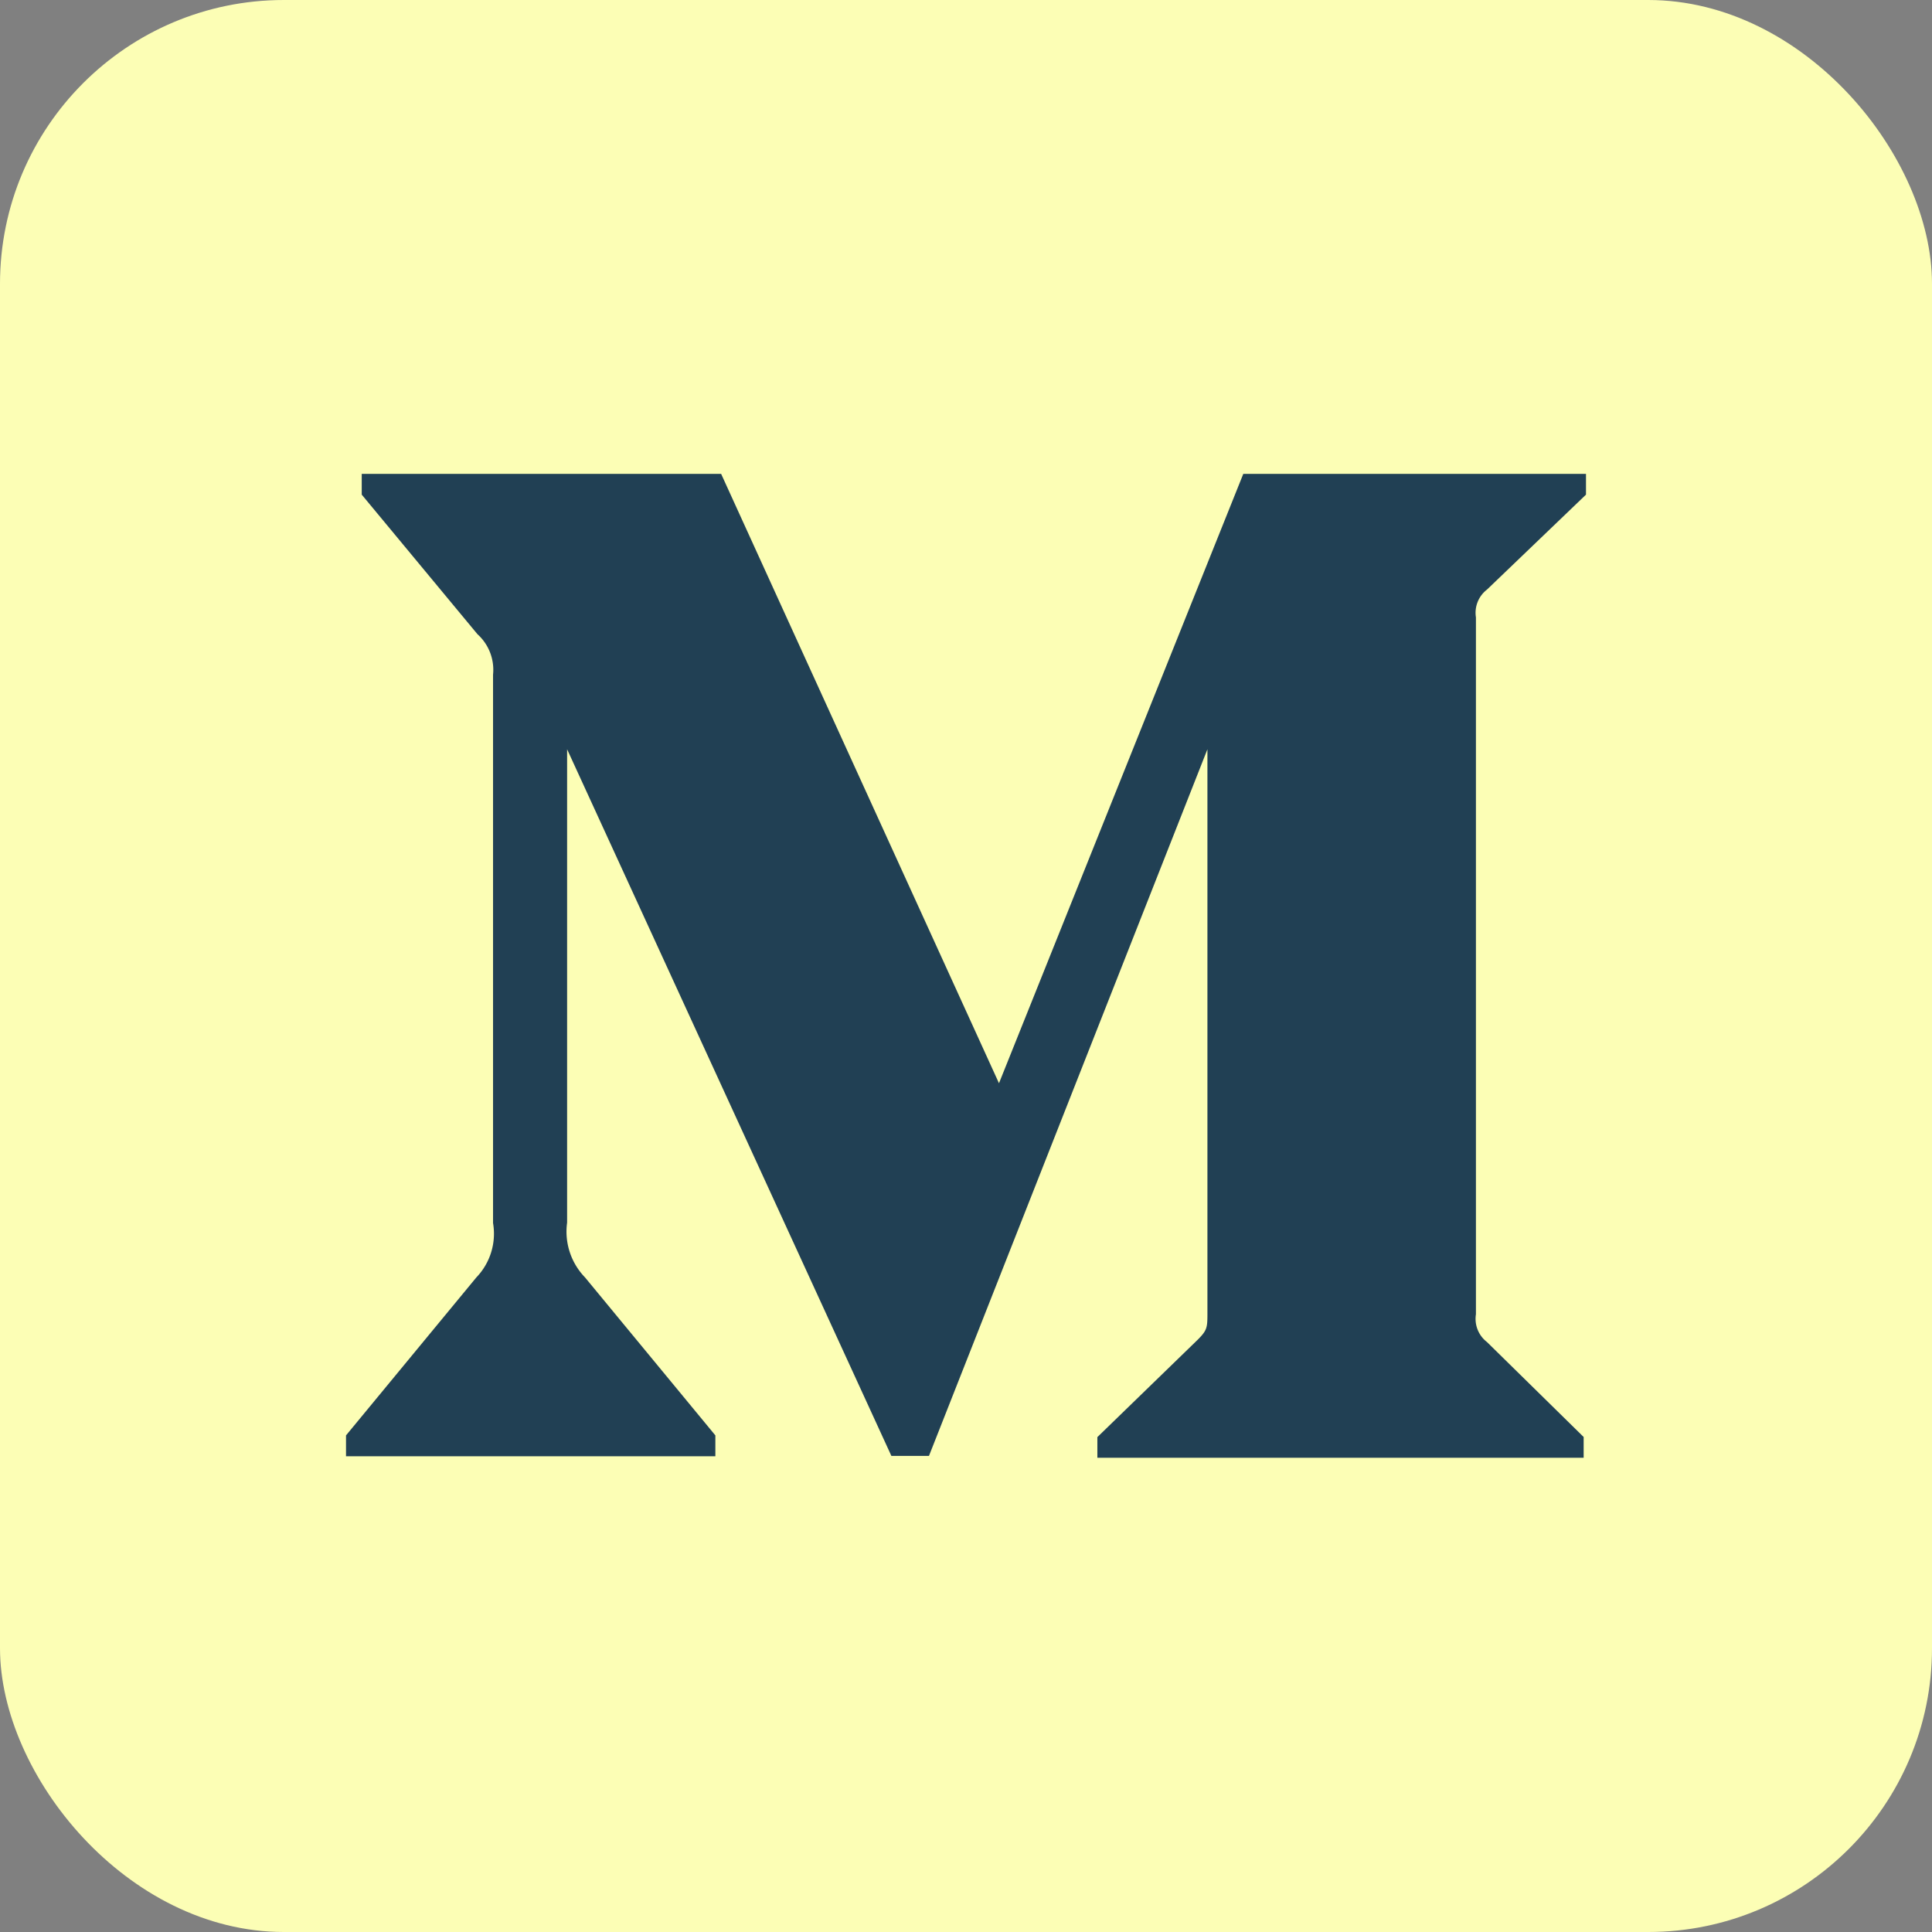 <svg xmlns="http://www.w3.org/2000/svg" viewBox="0 0 157.29 157.29"><rect x="0" y="0" width="157.29" height="157.29" fill="#808080" stroke="none"/><defs><style>.cls-1{fill:#fcfeb5;}.cls-2{fill:#214054;fill-rule:evenodd;}</style></defs><title>yellow-medium</title><g id="Layer_2" data-name="Layer 2"><g id="Layer_1-2" data-name="Layer 1"><rect class="cls-1" width="157.29" height="157.29" rx="23.11"/><path class="cls-2" d="M40.14,54.93a3.9,3.9,0,0,0-1.27-3.3L29.45,40.27V38.58H58.71L81.33,88.19l19.89-49.61h27.9v1.69L121.06,48a2.38,2.38,0,0,0-.9,2.26V107a2.38,2.38,0,0,0,.9,2.26l7.87,7.73v1.69H89.34V117l8.16-7.92c.8-.8.8-1,.8-2.26V61L75.63,118.53H72.57L46.17,61V99.54A5.36,5.36,0,0,0,47.63,104l10.61,12.86v1.7H28.17v-1.7L38.78,104a5.13,5.13,0,0,0,1.36-4.43Z"/></g></g></svg>